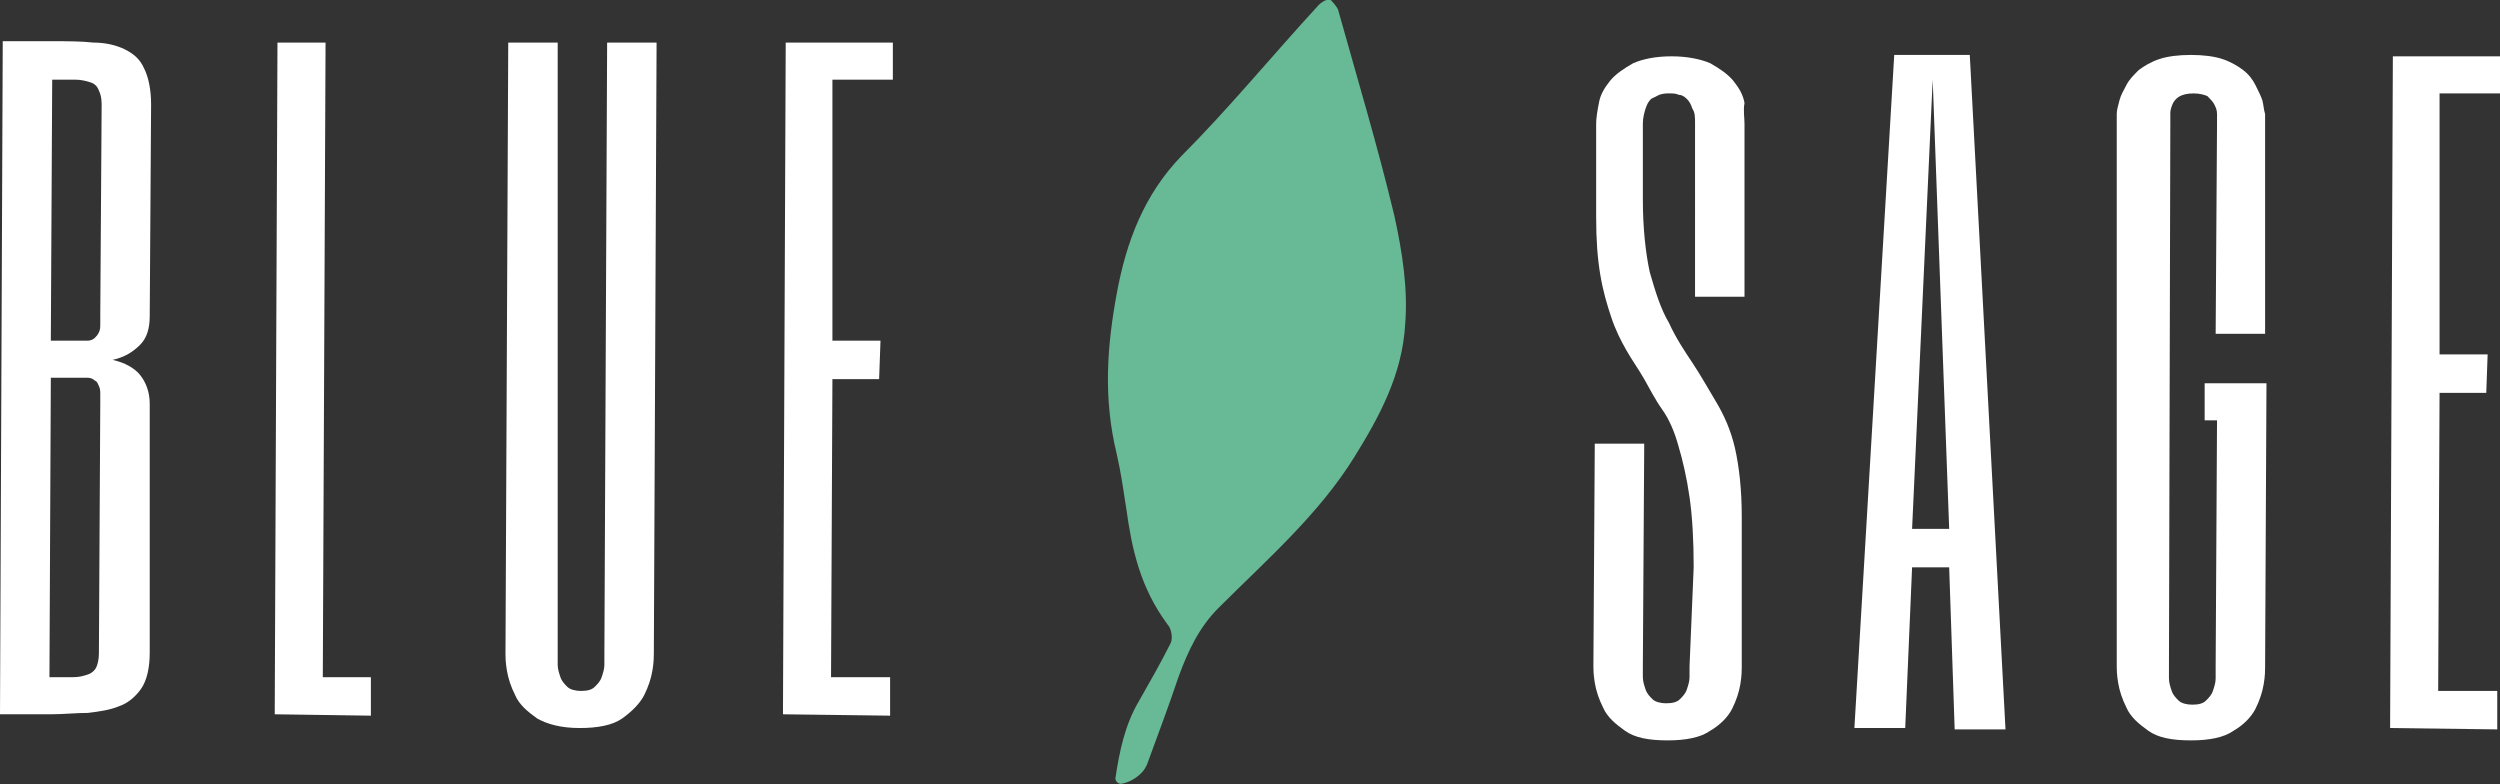 <?xml version="1.0" encoding="utf-8"?>
<!-- Generator: Adobe Illustrator 24.1.0, SVG Export Plug-In . SVG Version: 6.00 Build 0)  -->
<svg version="1.1" id="Layer_1" xmlns="http://www.w3.org/2000/svg" xmlns:xlink="http://www.w3.org/1999/xlink" x="0px" y="0px"
	 viewBox="0 0 182 57.1" style="enable-background:new 0 0 182 57.1;" xml:space="preserve">
<rect x="0" y="0" width="182" height="57.1" fill="#333333" stroke="none"/>
<style type="text/css">
	.st0{fill-rule:evenodd;clip-rule:evenodd;fill:#FFFFFF;}
	.st1{fill-rule:evenodd;clip-rule:evenodd;fill:#68B996;}
</style>
<g id="Page-1">
	<g id="Basic-Page-_x28_Gallery_x29_" transform="translate(-100, -37)">
		<g id="Group-20" transform="translate(100, 37)">
			<path id="Fill-1" class="st0" d="M123.3,41.3c0-2-0.1-3.7-0.3-5.1c-0.2-1.4-0.5-2.7-0.8-3.7c-0.3-1.1-0.7-2-1.2-2.7
				s-0.9-1.5-1.3-2.2s-0.9-1.4-1.3-2.1s-0.8-1.5-1.1-2.4c-0.3-0.9-0.6-1.9-0.8-3.1c-0.2-1.2-0.3-2.5-0.3-4.2V9c0-0.4,0.1-1,0.2-1.5
				c0.1-0.6,0.4-1.1,0.8-1.6s1-0.9,1.7-1.3c0.7-0.3,1.6-0.5,2.8-0.5c1.1,0,2.1,0.2,2.8,0.5c0.7,0.4,1.3,0.8,1.7,1.3
				c0.4,0.5,0.7,1,0.8,1.6c-0.1,0.5,0,1.1,0,1.5v12.6h-3.6V9c0-0.5,0-0.8-0.2-1.1c-0.1-0.3-0.2-0.5-0.4-0.7
				c-0.2-0.2-0.4-0.3-0.6-0.3c-0.2-0.1-0.4-0.1-0.7-0.1c-0.2,0-0.4,0-0.7,0.1c-0.2,0.1-0.4,0.2-0.6,0.3c-0.2,0.2-0.3,0.4-0.4,0.7
				s-0.2,0.7-0.2,1.1v5.5c0,2.1,0.2,3.9,0.5,5.3c0.4,1.4,0.8,2.7,1.4,3.7c0.5,1.1,1.1,2,1.7,2.9s1.1,1.8,1.7,2.8s1.1,2.1,1.4,3.4
				s0.5,3,0.5,5v11c0,0.2,0,0.6-0.1,1.2c-0.1,0.6-0.3,1.2-0.6,1.8c-0.3,0.6-0.9,1.2-1.6,1.6c-0.7,0.5-1.8,0.7-3.1,0.7
				c-1.4,0-2.4-0.2-3.1-0.7s-1.3-1-1.6-1.7c-0.3-0.6-0.5-1.2-0.6-1.8s-0.1-1-0.1-1.2l0.1-16.2h3.6l-0.1,16.2c0,0.2,0,0.5,0,0.8
				s0.1,0.6,0.2,0.9c0.1,0.3,0.3,0.5,0.5,0.7s0.6,0.3,1,0.3c0.5,0,0.8-0.1,1-0.3s0.4-0.4,0.5-0.7s0.2-0.6,0.2-0.9c0-0.3,0-0.6,0-0.8
				L123.3,41.3z"/>
			<path id="Fill-3" class="st0" d="M141.5,27.6l-0.8-21.8l-1,21.8l-0.5,10.9h2.7L141.5,27.6z M146,53.1h-3.7l-0.4-11.8h-2.7
				L138.7,53H135l2.9-49h5.5L146,53.1z"/>
			<path id="Fill-5" class="st0" d="M164.9,24.3h-3.6L161.4,9c0-0.2,0-0.5,0-0.7c0-0.3-0.1-0.5-0.2-0.7c-0.1-0.2-0.3-0.4-0.5-0.6
				c-0.2-0.1-0.6-0.2-1-0.2c-0.5,0-0.8,0.1-1,0.2s-0.4,0.3-0.5,0.5S158,8,158,8.2c0,0.3,0,0.5,0,0.7l-0.1,39.7c0,0.2,0,0.5,0,0.8
				s0.1,0.6,0.2,0.9c0.1,0.3,0.3,0.5,0.5,0.7s0.6,0.3,1,0.3c0.5,0,0.8-0.1,1-0.3s0.4-0.4,0.5-0.7s0.2-0.6,0.2-0.9c0-0.3,0-0.6,0-0.8
				l0.1-18h-0.9v-2.7h4.5l-0.1,20.7c0,0.2,0,0.6-0.1,1.2c-0.1,0.6-0.3,1.2-0.6,1.8s-0.9,1.2-1.6,1.6c-0.7,0.5-1.8,0.7-3.1,0.7
				c-1.4,0-2.4-0.2-3.1-0.7c-0.7-0.5-1.3-1-1.6-1.7c-0.3-0.6-0.5-1.2-0.6-1.8s-0.1-1-0.1-1.2l0-39.5c0-0.2,0-0.4,0-0.7
				s0.1-0.6,0.2-1c0.1-0.4,0.3-0.7,0.5-1.1s0.5-0.7,0.9-1.1c0.4-0.3,0.9-0.6,1.5-0.8c0.6-0.2,1.4-0.3,2.3-0.3c0.9,0,1.7,0.1,2.3,0.3
				c0.6,0.2,1.1,0.5,1.5,0.8s0.7,0.7,0.9,1.1s0.4,0.8,0.5,1.1c0.1,0.4,0.1,0.7,0.2,1c0,0.3,0,0.5,0,0.7V24.3z"/>
			<polygon id="Fill-7" class="st0" points="182,6.8 177.6,6.8 177.6,25.8 181.1,25.8 181,28.6 177.6,28.6 177.5,50.3 181.8,50.3 
				181.8,53.1 174,53 174.2,4.1 182,4.1 			"/>
			<path id="Fill-9" class="st0" d="M3.7,24.8h2.7c0.2,0,0.4-0.1,0.5-0.2s0.2-0.2,0.3-0.4c0.1-0.2,0.1-0.4,0.1-0.6s0-0.4,0-0.7
				L7.4,7.6c0-0.5-0.1-0.8-0.2-1C7.1,6.3,6.9,6.1,6.6,6C6.3,5.9,5.9,5.8,5.5,5.8c-0.5,0-1,0-1.7,0L3.7,24.8z M7.3,29.4
				c0-0.2,0-0.4,0-0.7c0-0.2,0-0.4-0.1-0.6s-0.1-0.3-0.3-0.4c-0.1-0.1-0.3-0.2-0.5-0.2H3.7L3.6,49.3c0.7,0,1.2,0,1.7,0
				s0.8-0.1,1.1-0.2C6.7,49,6.9,48.8,7,48.6s0.2-0.6,0.2-1L7.3,29.4z M10.9,47.5c0,1.1-0.2,2-0.6,2.6c-0.4,0.6-1,1.1-1.6,1.3
				c-0.7,0.3-1.5,0.4-2.3,0.5c-0.9,0-1.8,0.1-2.7,0.1L0,52L0.2,3h3.6c1.1,0,2.1,0,3,0.1c0.9,0,1.7,0.2,2.3,0.5s1.1,0.7,1.4,1.4
				C10.8,5.6,11,6.5,11,7.6L10.9,23c0,0.9-0.2,1.6-0.7,2.1s-1.1,0.9-2,1.1c0.9,0.2,1.6,0.6,2,1.1s0.7,1.2,0.7,2.1V47.5z"/>
			<polygon id="Fill-11" class="st0" points="23.7,3.1 23.5,49.3 27,49.3 27,52.1 20,52 20.2,3.1 			"/>
			<path id="Fill-13" class="st0" d="M40.6,47.6c0,0.2,0,0.5,0,0.8s0.1,0.6,0.2,0.9c0.1,0.3,0.3,0.5,0.5,0.7s0.6,0.3,1,0.3
				c0.5,0,0.8-0.1,1-0.3s0.4-0.4,0.5-0.7s0.2-0.6,0.2-0.9c0-0.3,0-0.6,0-0.8l0.2-44.5h3.6l-0.2,44.5c0,0.2,0,0.6-0.1,1.2
				c-0.1,0.6-0.3,1.2-0.6,1.8s-0.9,1.2-1.6,1.7c-0.7,0.5-1.8,0.7-3.1,0.7c-1.4,0-2.4-0.3-3.1-0.7c-0.7-0.5-1.3-1-1.6-1.7
				c-0.3-0.6-0.5-1.2-0.6-1.8s-0.1-1-0.1-1.2L37,3.1h3.6L40.6,47.6z"/>
			<polygon id="Fill-15" class="st0" points="65,5.8 60.6,5.8 60.6,24.8 64.1,24.8 64,27.6 60.6,27.6 60.5,49.3 64.8,49.3 
				64.8,52.1 57,52 57.2,3.1 65,3.1 			"/>
			<g id="Group-19" transform="translate(80, 0.365)">
				<g id="Clip-18">
				</g>
				<path id="Fill-17" class="st1" d="M22.3,23.2c-0.2,3.7-1.9,6.8-3.7,9.7c-2.6,4.2-6.4,7.5-9.9,11c-1.4,1.4-2.2,3.1-2.9,5
					c-0.7,2.1-1.5,4.2-2.3,6.4c-0.1,0.2-0.2,0.4-0.4,0.6c-0.4,0.4-0.9,0.7-1.5,0.8c-0.2,0-0.4-0.2-0.4-0.4c0.3-2,0.7-3.9,1.7-5.6
					c0.8-1.4,1.6-2.8,2.3-4.2c0.2-0.3,0.1-1.1-0.2-1.4c-2-2.7-2.6-5.5-3-8.4c-0.2-1.3-0.4-2.7-0.7-4c-1-4.1-0.7-7.9,0-11.7
					s2-7.2,4.7-10c3.4-3.4,6.6-7.3,10-11c0.2-0.2,0.5-0.4,0.8-0.4c0.1,0,0.5,0.5,0.6,0.7c1.4,5,2.9,10,4.1,15
					C22.1,18,22.5,20.7,22.3,23.2"/>
			</g>
		</g>
	</g>
</g>
</svg>
